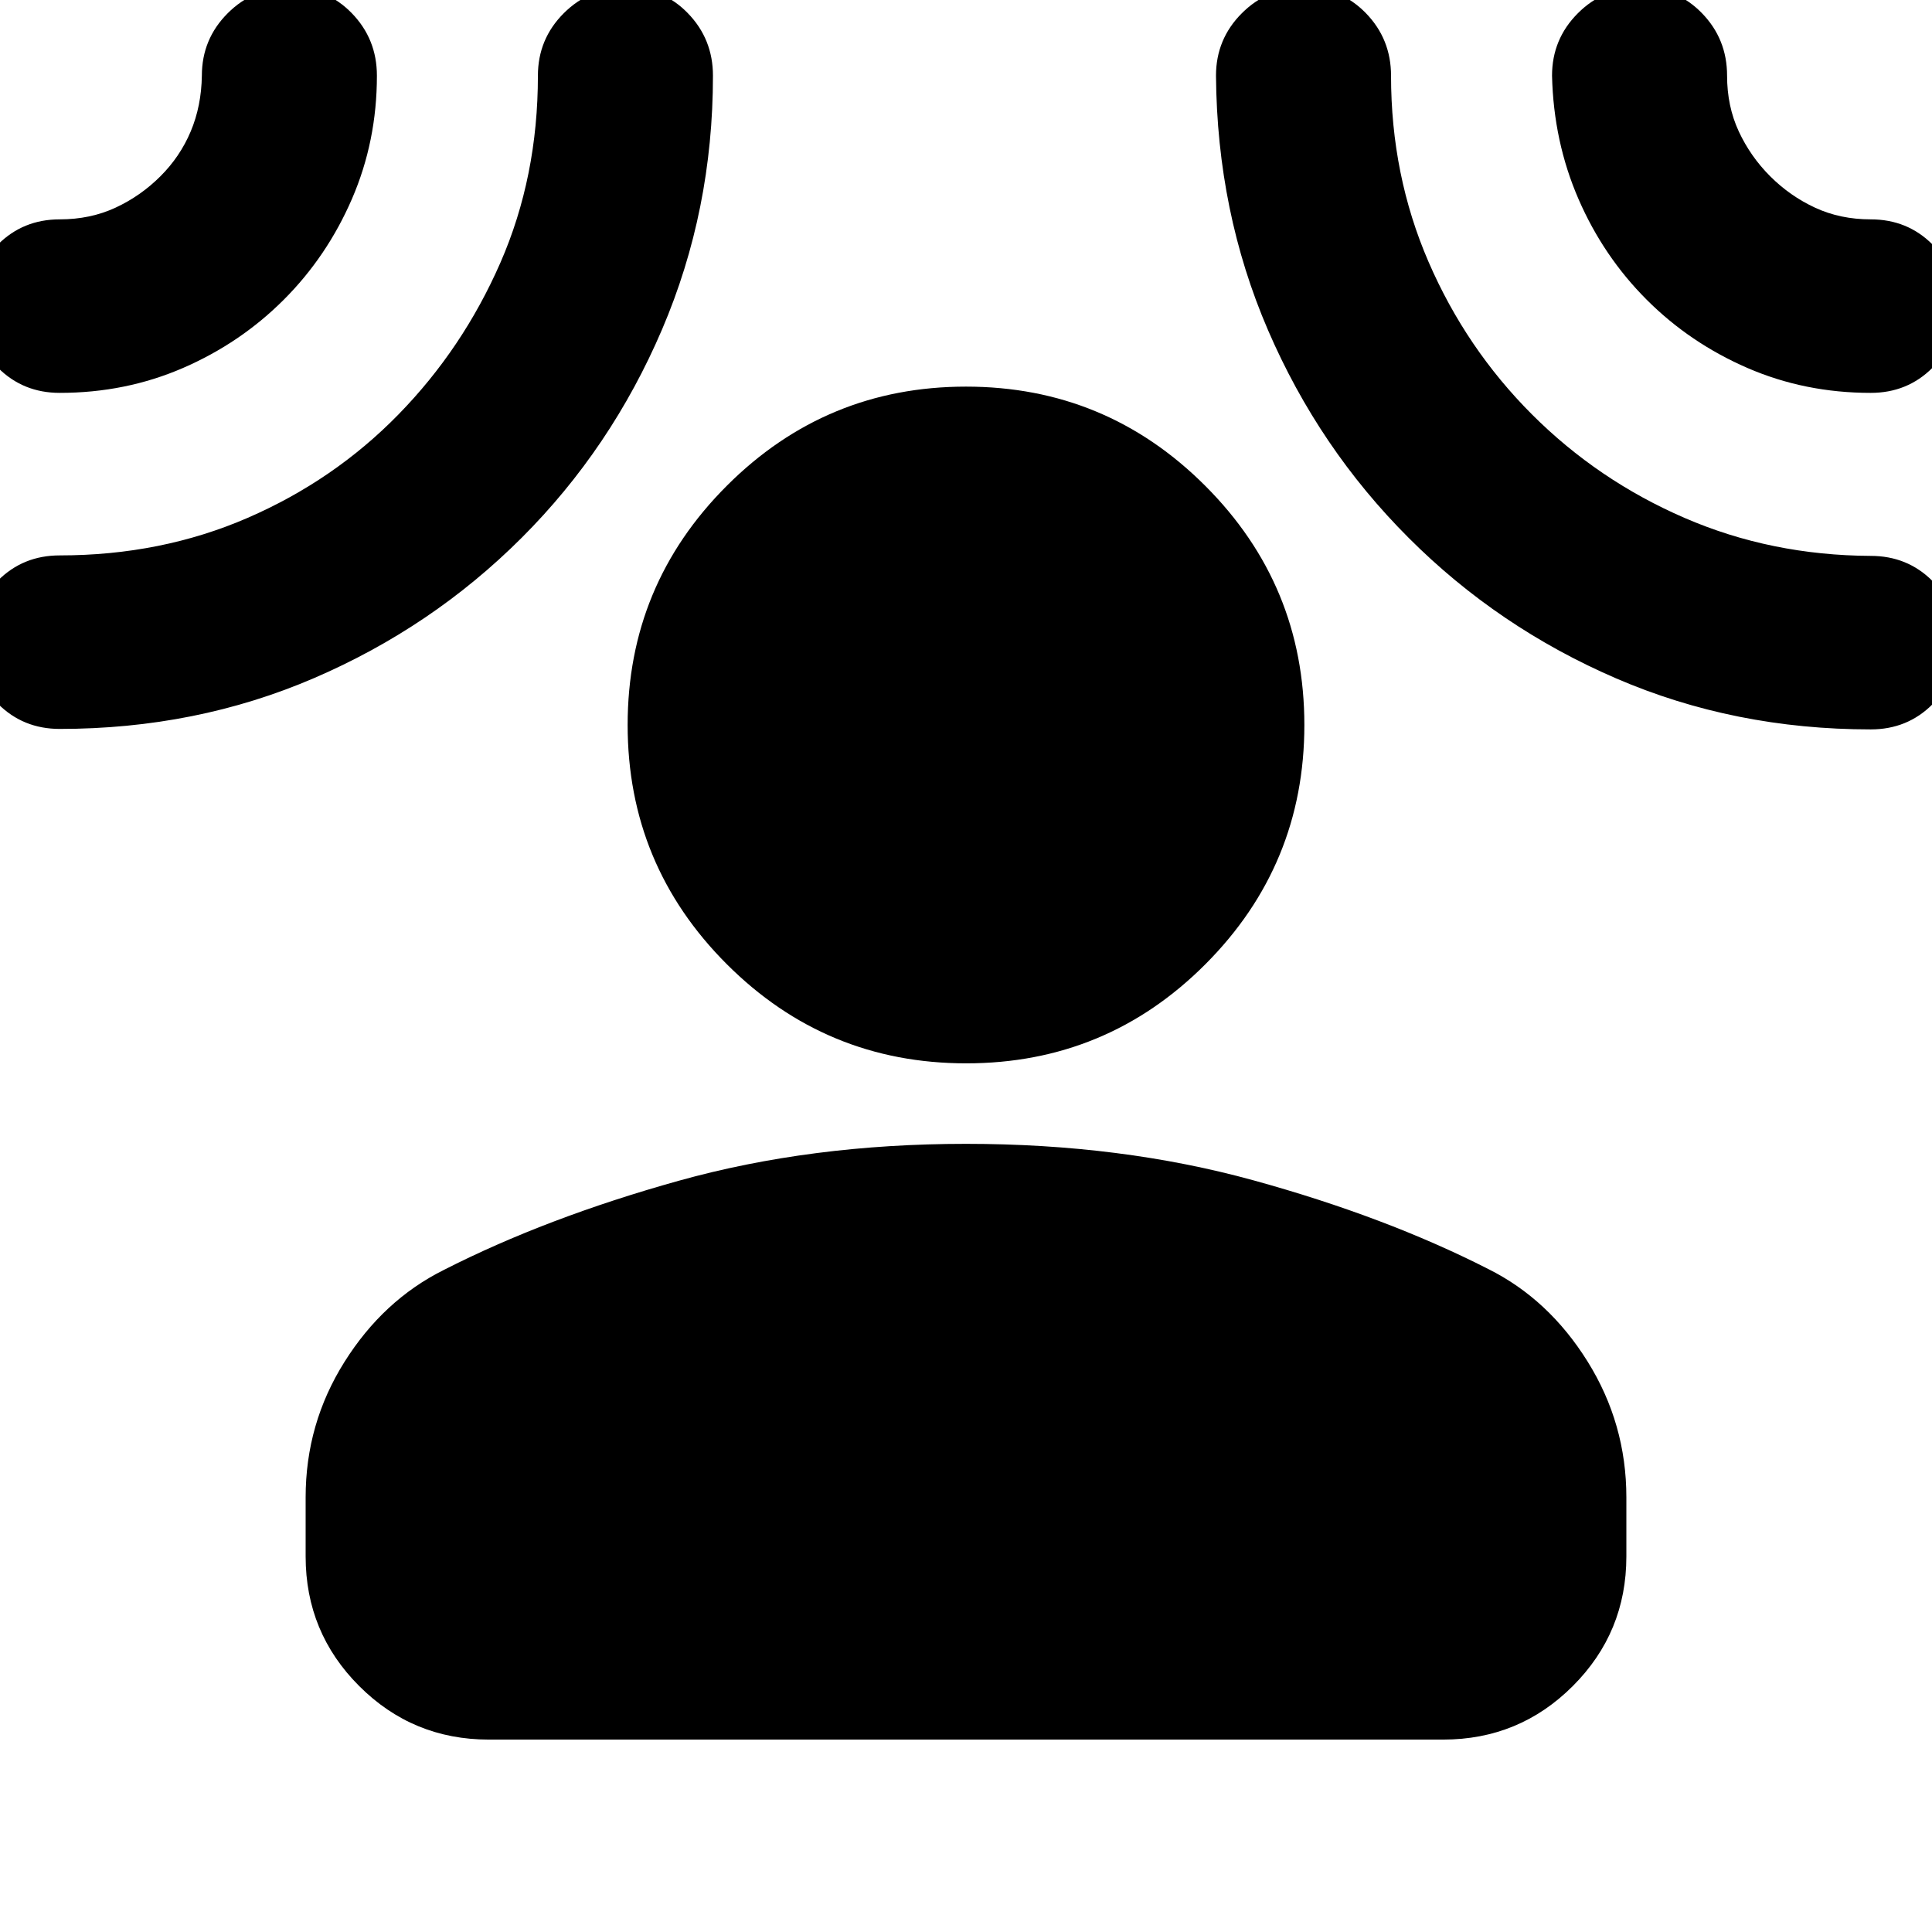 <svg aria-hidden="true" viewBox="0 -960 960 960" fill="currentColor">
  <path d="M480.12-431.63q-69.707 0-118.979-49.272-49.272-49.272-49.272-118.859 0-69.587 49.272-118.859Q410.413-767.891 480-767.891q69.587 0 118.859 49.271 49.272 49.272 49.272 118.859 0 69.587-49.153 118.859-49.152 49.272-118.858 49.272ZM151.869-215.978q0-36.587 19.272-67.261 19.272-30.674 49.272-45.674 51-26 116.793-44.359Q403-391.63 480-391.63q77 0 142.794 18.119 65.793 18.12 116.793 44.12 30 15 49.272 45.913 19.272 30.913 19.272 67.5v29.37q0 37.782-26.609 64.391-26.609 26.609-64.392 26.609H242.87q-37.783 0-64.392-26.609-26.609-26.609-26.609-64.391v-29.37ZM141-811.065q-21.522 21.521-50.044 33.902-28.521 12.38-61.282 12.38-18.196 0-30.653-12.456-12.456-12.457-12.456-30.652 0-18.196 12.456-30.653Q11.478-851 29.674-851q15.18 0 27.68-5.79 12.501-5.789 22.323-15.587 9.823-9.797 15.105-22.362 5.283-12.565 5.522-27.652 0-18.19 12.841-31.03t31.033-12.84q18.191 0 30.648 12.84 12.456 12.84 12.456 31.03 0 32.566-12.38 61.185-12.381 28.619-33.902 50.141Zm118.21 118.291q-44.491 44.454-103.139 69.712-58.649 25.258-126.397 25.258-18.196 0-30.653-12.457-12.456-12.456-12.456-30.652T-.98-671.565q12.457-12.457 30.653-12.457 50.381 0 93.353-18.641Q166-721.304 198-754.065t50.641-75.402q18.641-42.642 18.641-92.924 0-18.19 12.841-31.03 12.842-12.84 31.033-12.84 18.192 0 30.648 12.84 12.457 12.84 12.457 31.03 0 66.956-25.28 126.06-25.279 59.103-69.771 103.557Zm440.725.013q-44.56-44.526-69.878-103.219-25.318-58.694-25.839-126.411 0-18.19 12.841-31.03t31.032-12.84q18.192 0 30.648 12.84 12.457 12.84 12.457 31.03 0 49.476 18.641 92.52 18.642 43.045 51.402 75.806 32.761 32.761 75.783 51.402t92.543 18.88q18.196 0 30.653 12.457 12.456 12.456 12.456 30.652t-12.456 30.652q-12.457 12.457-30.653 12.457-67.776 0-126.448-25.318t-103.182-69.878Zm118.304-118.304q-21.521-21.522-33.902-50.044-12.38-28.521-13.141-61.282 0-18.19 12.841-31.03t31.033-12.84q18.191 0 30.648 12.84 12.456 12.84 12.456 31.03 0 15.17 5.801 27.664 5.8 12.493 15.617 22.309 9.816 9.817 22.309 15.617Q914.395-851 929.565-851q18.196 0 30.653 12.456 12.456 12.457 12.456 30.653 0 18.195-12.456 30.652-12.457 12.456-30.653 12.456-32.76 0-61.282-12.38-28.522-12.381-50.044-33.902Z"/>
</svg>
